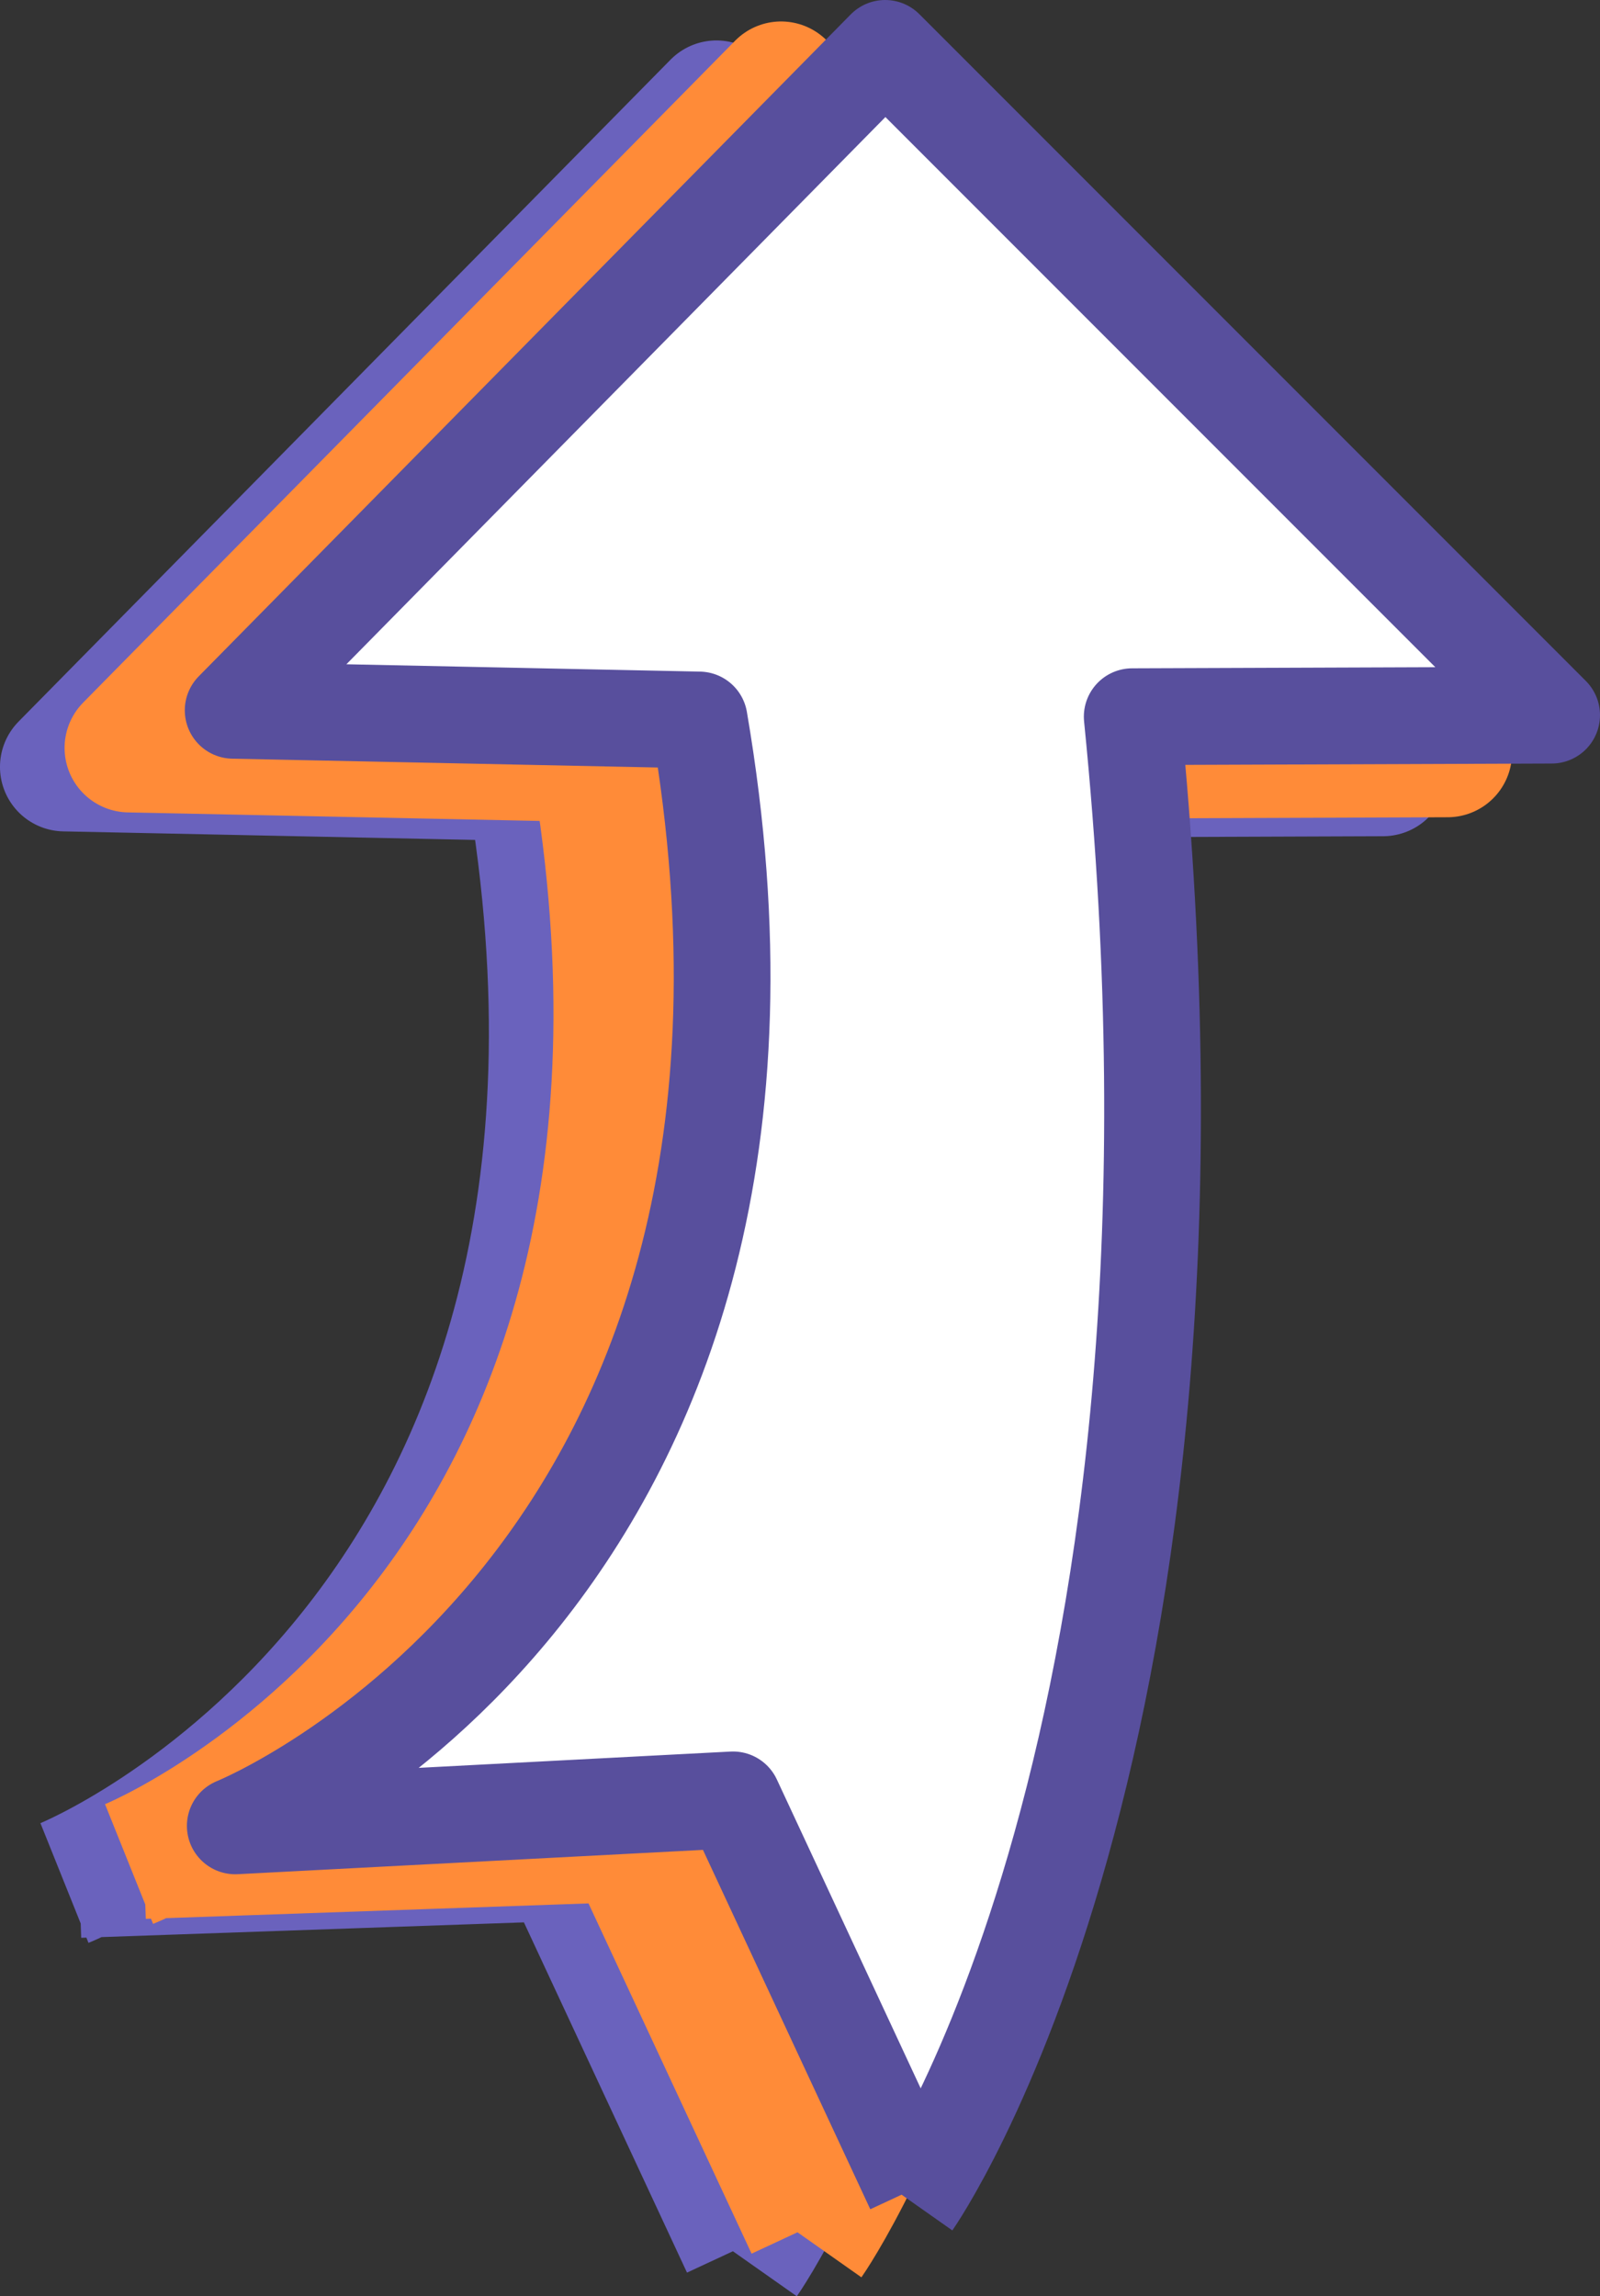 <?xml version="1.0" encoding="UTF-8" standalone="no"?>
<svg
   xmlns:dc="http://purl.org/dc/elements/1.1/"
   xmlns:cc="http://creativecommons.org/ns#"
   xmlns:rdf="http://www.w3.org/1999/02/22-rdf-syntax-ns#"
   xmlns:svg="http://www.w3.org/2000/svg"
   xmlns="http://www.w3.org/2000/svg"
   xmlns:sodipodi="http://sodipodi.sourceforge.net/DTD/sodipodi-0.dtd"
   xmlns:inkscape="http://www.inkscape.org/namespaces/inkscape"
   viewBox="0 0 99.26 142.396"
   id="svg3340"
   version="1.1"
   inkscape:version="0.91 r13725"
   sodipodi:docname="arrow4.svg"
   width="99.26"
   height="142.396">
  <rect x="0" y="0" width="99.26" height="142.396" fill="#333333" stroke="none"/>
  <defs
     id="defs3345" />
  <sodipodi:namedview
     pagecolor="#ffffff"
     bordercolor="#666666"
     borderopacity="1"
     objecttolerance="10"
     gridtolerance="10"
     guidetolerance="10"
     inkscape:pageopacity="0"
     inkscape:pageshadow="2"
     inkscape:window-width="1366"
     inkscape:window-height="705"
     id="namedview3343"
     showgrid="false"
     inkscape:zoom="3.337544"
     inkscape:cx="30.487528"
     inkscape:cy="19.173802"
     inkscape:window-x="-8"
     inkscape:window-y="-8"
     inkscape:window-maximized="1"
     inkscape:current-layer="svg3340"
     fit-margin-top="0"
     fit-margin-left="0"
     fit-margin-right="0"
     fit-margin-bottom="0" />
  <path
     id="path4171-8-2"
     style="fill:none;fill-opacity:1;fill-rule:evenodd;stroke:#6a62bd;stroke-width:8;stroke-linecap:butt;stroke-linejoin:round;stroke-miterlimit:4;stroke-dasharray:none;stroke-opacity:1"
     d="m 4.898,116.169 30.112,-1.049 11.236,24.12 m -0.084,0.853 c 0,0 20.012,-28.418 13.612,-92.142 L 85.796,47.856 44.448,6.508 3.999,47.556 32.913,48.155 C 42.051,101.488 3.999,116.769 3.999,116.769"
     inkscape:connector-curvature="0"
     sodipodi:nodetypes="cccccccccc" />
  <path
     id="path4171-8"
     style="fill:none;fill-opacity:1;fill-rule:evenodd;stroke:#ff8b38;stroke-width:8;stroke-linecap:butt;stroke-linejoin:round;stroke-miterlimit:4;stroke-dasharray:none;stroke-opacity:1"
     d="m 8.905,114.993 30.112,-1.049 11.236,24.12 m -0.084,0.853 c 0,0 20.012,-28.418 13.612,-92.142 L 89.803,46.679 48.455,5.331 8.006,46.379 36.919,46.979 C 46.058,100.311 8.006,115.592 8.006,115.592"
     inkscape:connector-curvature="0"
     sodipodi:nodetypes="cccccccccc" />
  <path
     id="path4171"
     style="fill:#ffffff;fill-opacity:1;fill-rule:evenodd;stroke:#584f9d;stroke-width:6;stroke-linecap:butt;stroke-linejoin:round;stroke-miterlimit:4;stroke-dasharray:none;stroke-opacity:1"
     d="m 56.627,136.585 c 0,0 20.012,-28.418 13.612,-92.142 L 96.26,44.348 54.913,3 14.464,44.048 43.377,44.647 C 52.516,97.98 14.595,113.226 14.595,113.226 l 30.879,-1.613 11.236,24.12"
     inkscape:connector-curvature="0"
     sodipodi:nodetypes="ccccccccc" />
</svg>
